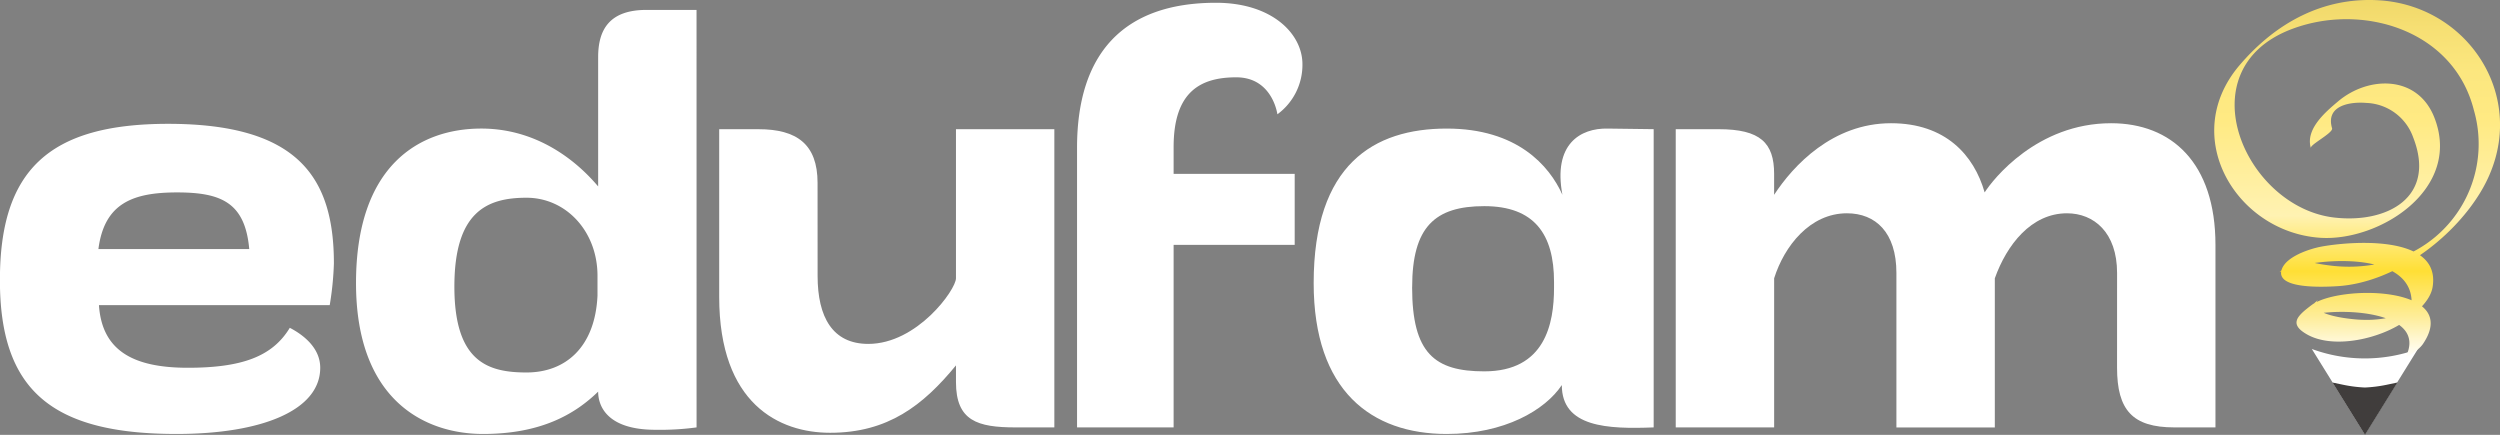 <svg xmlns="http://www.w3.org/2000/svg" xmlns:xlink="http://www.w3.org/1999/xlink" width="233" height="40.527" viewBox="0 0 233 40.527">
  <rect x="0" y="0" width="233" height="40.527" fill="#808080" stroke="none"/>
  <defs>
    <linearGradient id="linear-gradient" x1="0.5" y1="0.007" x2="0.5" y2="0.984" gradientUnits="objectBoundingBox">
      <stop offset="0" stop-color="#f0d869"/>
      <stop offset="0.078" stop-color="#f6df73"/>
      <stop offset="0.205" stop-color="#fce77f"/>
      <stop offset="0.34" stop-color="#ffea83"/>
      <stop offset="0.604" stop-color="#fff2b2"/>
      <stop offset="0.759" stop-color="#ffdf35"/>
      <stop offset="0.888" stop-color="#feed9a"/>
      <stop offset="1" stop-color="#fff"/>
    </linearGradient>
  </defs>
  <g id="edufami_logo" transform="translate(-405 -10)">
    <g id="Grupo_1840" data-name="Grupo 1840" transform="translate(405 10.258)">
      <g id="Grupo_1839" data-name="Grupo 1839">
        <path id="Trazado_2040" data-name="Trazado 2040" d="M473,169.866c.278,4.224,3.168,5.836,8.281,5.836,5.059,0,7.894-1.056,9.505-3.724,1.391.723,2.836,1.945,2.836,3.724,0,3.946-5.392,6.169-13.4,6.169-11.729,0-16.453-4.169-16.453-14.341s4.5-14.563,15.675-14.563c12.118,0,15.452,5,15.452,13.007a28.668,28.668,0,0,1-.389,3.892Zm-.056-5.226h14.063c-.389-4.335-2.612-5.28-6.726-5.28S473.5,160.36,472.949,164.64Z" transform="translate(-463.777 -141.684)" fill="#fff"/>
        <path id="Trazado_2041" data-name="Trazado 2041" d="M524.172,182.708a25.453,25.453,0,0,1-3.836.222c-4.391,0-5.336-2.112-5.336-3.557-2.168,2.112-5.337,3.946-10.728,3.946s-11.839-3.113-11.839-14.063c0-11.006,5.947-14.4,11.673-14.4,6.169,0,9.894,4.225,10.894,5.392V148.19c0-2.557,1.056-4.392,4.5-4.392h4.669ZM501.6,169.589c0,7,3.111,8,6.725,8s6.393-2.334,6.614-7.171v-1.834c0-4.169-2.946-7.281-6.614-7.281S501.6,162.586,501.6,169.589Z" transform="translate(-459.252 -143.132)" fill="#fff"/>
        <path id="Trazado_2042" data-name="Trazado 2042" d="M530.836,167.073c0,3.836,1.389,6.337,4.724,6.337,4.559,0,8.171-5.058,8.171-6.115V153.4H552.9v27.792H549.29c-3.557,0-5.558-.61-5.558-4.224v-1.556c-3.058,3.724-6.337,6.281-11.729,6.281-4.724,0-10.339-2.668-10.339-12.672V153.4h3.668c3.557,0,5.5,1.391,5.5,5Z" transform="translate(-454.635 -141.616)" fill="#fff"/>
        <path id="Trazado_2043" data-name="Trazado 2043" d="M571.474,148.948a5.706,5.706,0,0,1-2.334,4.669s-.445-3.446-3.835-3.446-5.837,1.39-5.837,6.5v2.5h11.284v6.614H559.468V182.8h-9V156.729c0-8.726,4.28-13.506,12.95-13.506C568.64,143.223,571.474,146.113,571.474,148.948Z" transform="translate(-450.087 -143.223)" fill="#fff"/>
        <path id="Trazado_2044" data-name="Trazado 2044" d="M601.2,181.2c-4.28.167-8.561,0-8.561-3.946-1.555,2.334-5.336,4.558-10.727,4.558-7,0-12.4-4-12.4-14.063,0-11.062,5.614-14.4,12.4-14.4,6.559,0,9.56,3.447,10.783,6.171-.888-4.724,1.669-6.226,4.225-6.171l4.28.056Zm-22.512-13.061c0,6.169,2.113,7.837,6.726,7.837,5.67,0,6.5-4.446,6.5-7.782v-.556c0-4.446-1.834-7.059-6.5-7.059C580.8,160.578,578.691,162.523,578.691,168.138Z" transform="translate(-447.078 -141.624)" fill="#fff"/>
        <path id="Trazado_2045" data-name="Trazado 2045" d="M639.789,166.871c0-3.779-2.168-5.558-4.67-5.558-3.335,0-5.614,2.946-6.725,6.058v13.9h-9.172v-14.4c0-3.779-1.946-5.558-4.613-5.558-3.447,0-5.837,3.057-6.782,6.058v13.9h-9.172V153.475h4c3.892,0,5.17,1.278,5.17,4.17v1.945c1.779-2.723,5.447-6.671,10.894-6.671,5.06,0,7.727,2.946,8.727,6.448.778-1.223,4.892-6.448,11.784-6.448,5.615,0,9.728,3.668,9.728,11.34v17.009h-3.835c-3.891,0-5.336-1.612-5.336-5.558Z" transform="translate(-442.477 -141.692)" fill="#fff"/>
      </g>
    </g>
    <g id="Grupo_1845" data-name="Grupo 1845" transform="translate(611.368 10)">
      <g id="Grupo_1841" data-name="Grupo 1841" transform="translate(9.093 32.525)">
        <path id="Trazado_2046" data-name="Trazado 2046" d="M659.743,171.089l-4.944,7.969-4.945-7.969A14.332,14.332,0,0,0,659.743,171.089Z" transform="translate(-649.853 -171.089)" fill="#fff"/>
      </g>
      <g id="Grupo_1843" data-name="Grupo 1843">
        <g id="Grupo_1842" data-name="Grupo 1842">
          <path id="Trazado_2047" data-name="Trazado 2047" d="M661.479,175.016c3.6-5.4-7.876-5.5-10.413-3.58-1.332,1.005-2.142,1.759-.412,2.736,2.543,1.437,7.008.339,9.211-1.312.975-.732,2.276-1.83,2.486-3.109.817-4.989-7.8-4.252-10.4-3.76-.981.185-3.293.9-3.676,2.161-.544,1.792,3.811,1.607,5.225,1.519,5.143-.323,10.581-4.245,13.315-8.757,4.919-8.122-.768-17.357-9.459-17.886-5.2-.316-9.621,2.09-13,6.054-5.683,6.675-.269,15.553,7.51,16.079,5.5.371,13.271-4.521,10.648-11.206-1.565-3.993-6.158-3.891-8.98-1.5-1.173.992-3.051,2.572-2.531,4.342-.094-.318,2.1-1.413,1.979-1.838-.62-2.112,1.626-2.493,3.185-2.367a4.822,4.822,0,0,1,4.368,3.2c2.211,5.636-2.48,8.061-7.375,7.48-8.29-.983-13.838-13.692-4.065-17.512,6.563-2.566,15.214-.041,17.106,7.52a11.318,11.318,0,0,1-7.369,13.893,13.706,13.706,0,0,1-5.645.617c-.232-.021-3.892-.39-3.161-1.219l-1.951,1.8c2.763-1.351,12.577-2.248,12.318,3.011-.06,1.218.292.351-.772.844a10.176,10.176,0,0,1-3.818.579c-.542,0-5.344-.353-4.135-1.862l-1.951,1.8c2.56-1.3,13.265-1.114,9.781,4.118.478-.719,1.484-1.1,1.979-1.838Z" transform="translate(-642 -143)" fill="url(#linear-gradient)"/>
        </g>
      </g>
      <g id="Grupo_1844" data-name="Grupo 1844" transform="translate(11.021 35.65)">
        <path id="Trazado_2048" data-name="Trazado 2048" d="M652.314,174.352l2.1,3.39,2.1-3.39a13.015,13.015,0,0,1-2.1.263A12.725,12.725,0,0,1,652.314,174.352Z" transform="translate(-651.392 -173.699)" fill="#403d3c"/>
        <path id="Trazado_2049" data-name="Trazado 2049" d="M654.544,178.665l-3.026-4.876,1.008.212a12.531,12.531,0,0,0,2.015.254A12.738,12.738,0,0,0,656.56,174l1.01-.213Zm-1.208-3.613L654.544,177l1.208-1.945a9.441,9.441,0,0,1-1.205.1A8.843,8.843,0,0,1,653.336,175.052Z" transform="translate(-651.518 -173.788)" fill="#403d3c"/>
      </g>
    </g>
  </g>
</svg>
